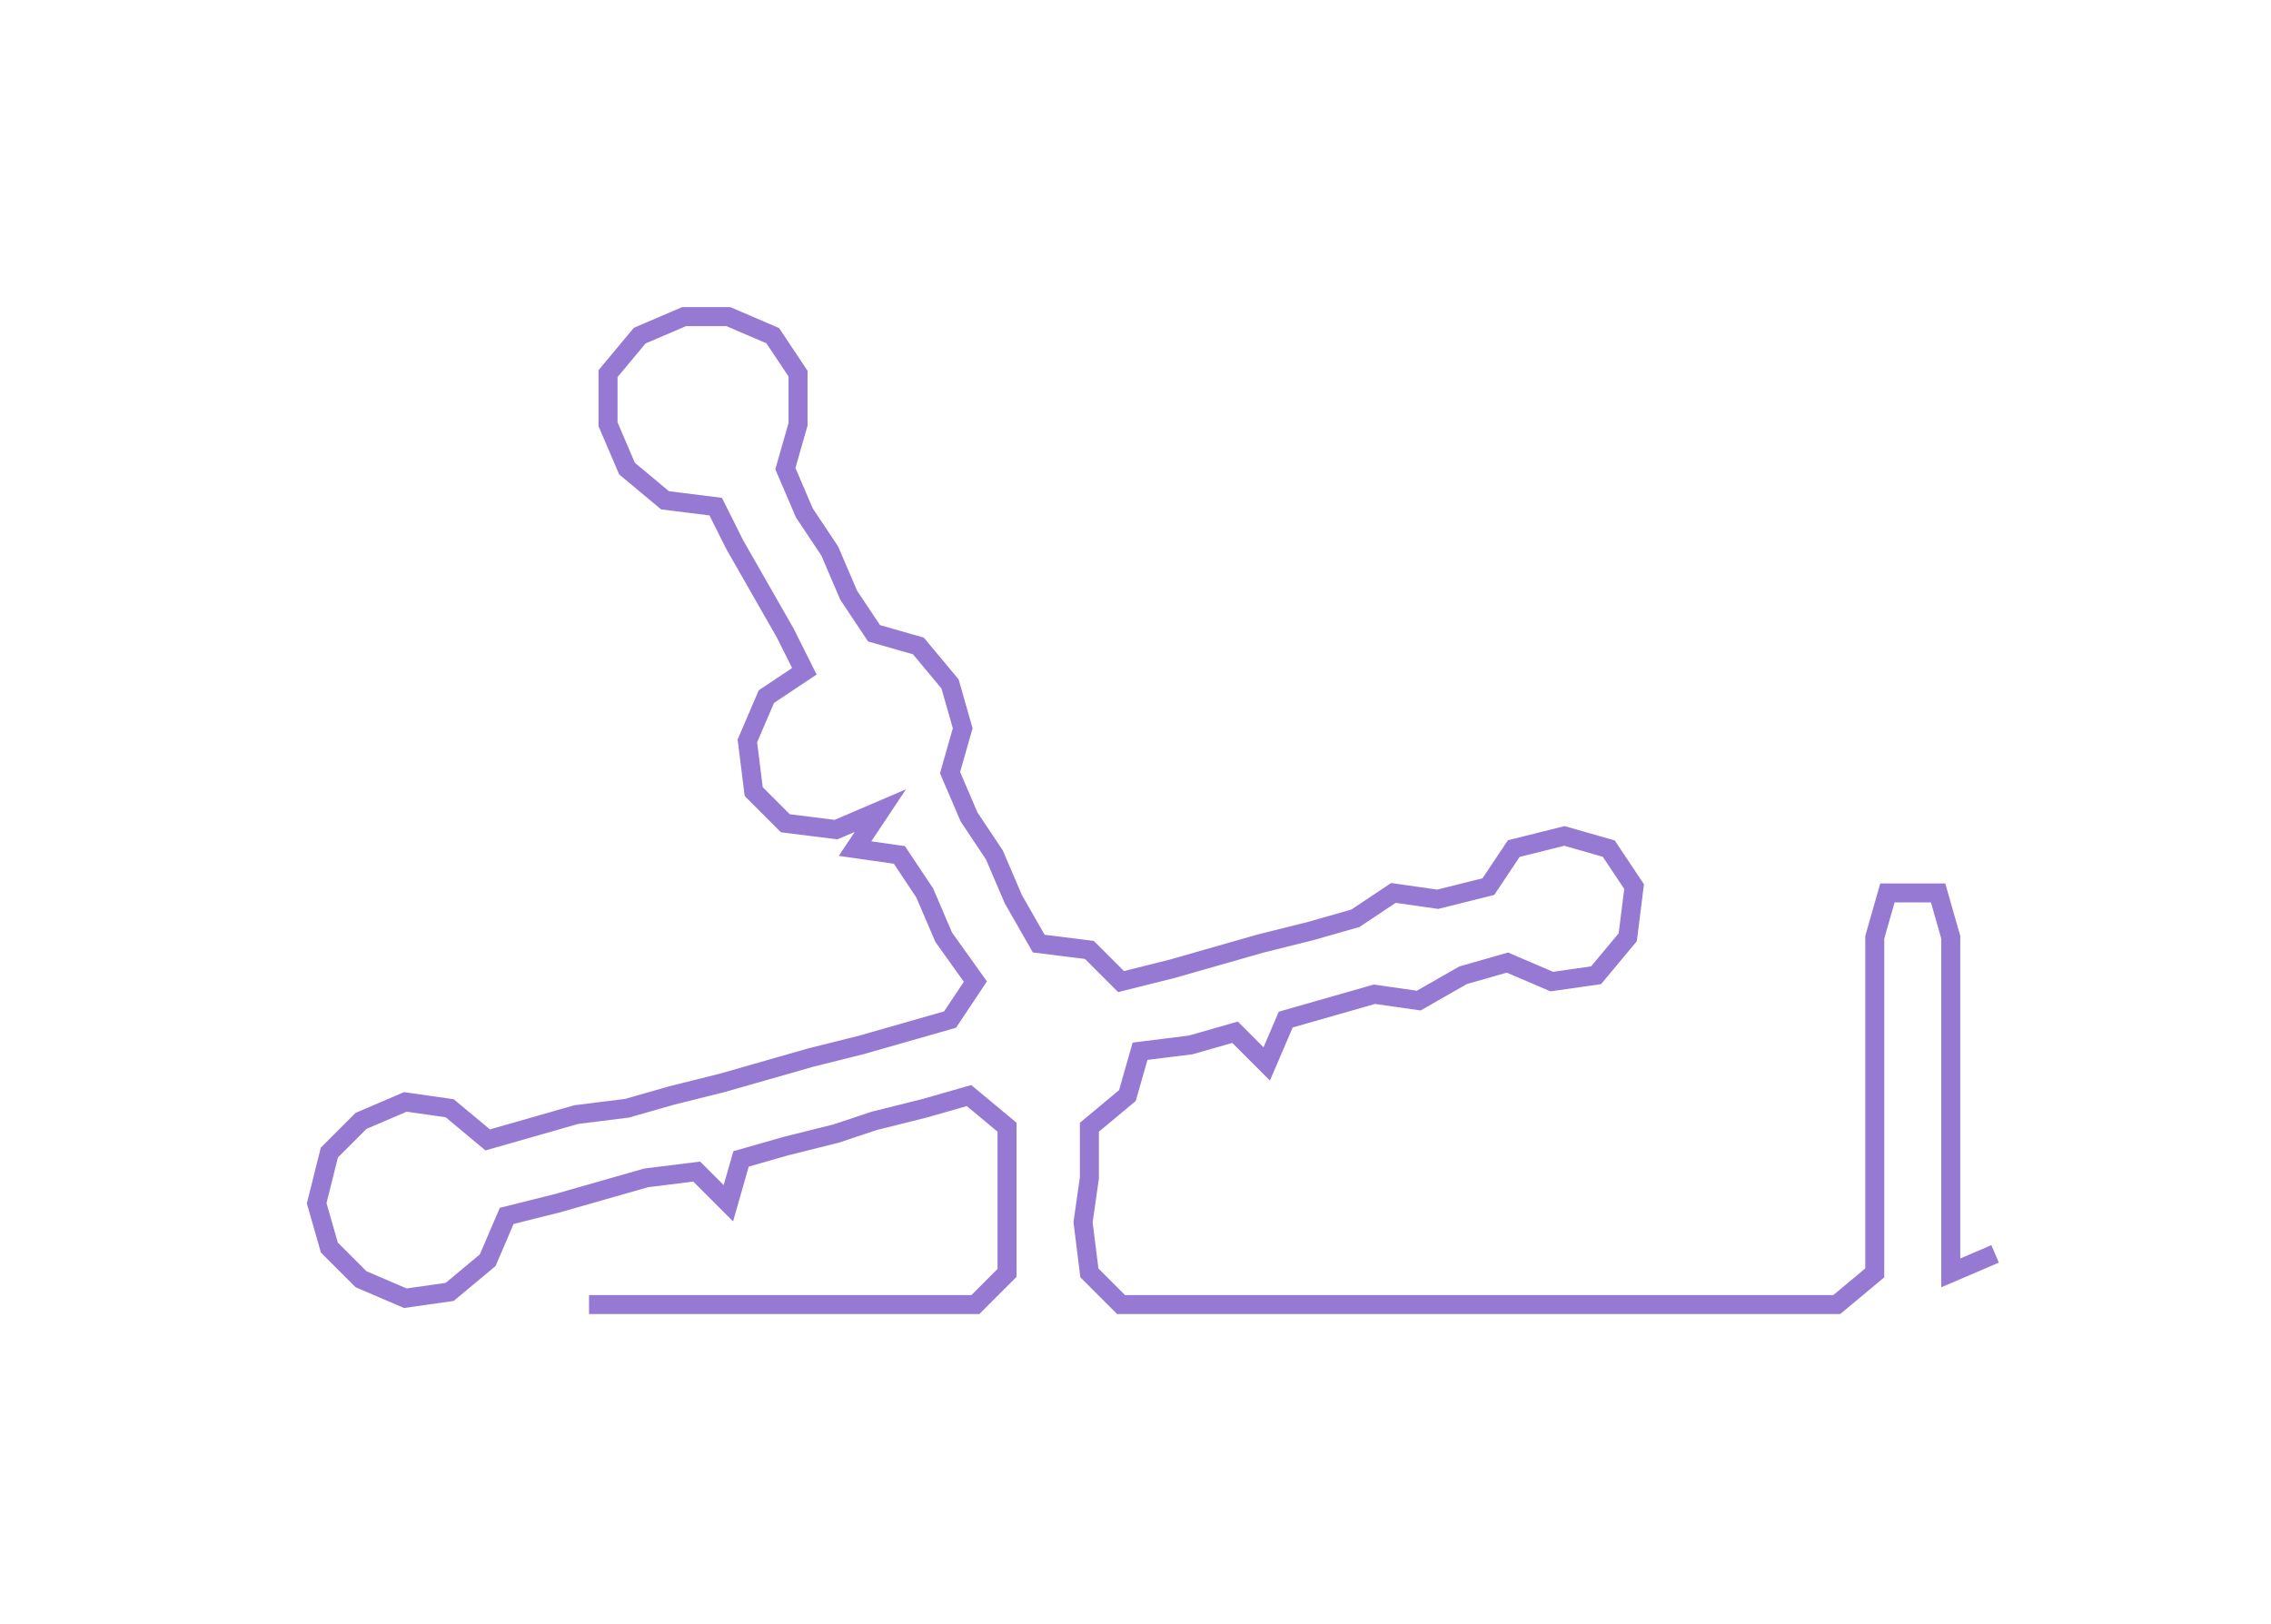 <ns0:svg xmlns:ns0="http://www.w3.org/2000/svg" width="300px" height="214.605px" viewBox="0 0 358.56 256.496"><ns0:path style="stroke:#9579d2;stroke-width:3px;fill:none;" d="M93 206 L93 206 L101 206 L109 206 L116 206 L124 206 L131 206 L139 206 L146 206 L154 206 L159 201 L159 193 L159 186 L159 178 L153 173 L146 175 L138 177 L132 179 L124 181 L117 183 L115 190 L110 185 L102 186 L95 188 L88 190 L80 192 L77 199 L71 204 L64 205 L57 202 L52 197 L50 190 L52 182 L57 177 L64 174 L71 175 L77 180 L84 178 L91 176 L99 175 L106 173 L114 171 L121 169 L128 167 L136 165 L143 163 L150 161 L154 155 L149 148 L146 141 L142 135 L135 134 L139 128 L132 131 L124 130 L119 125 L118 117 L121 110 L127 106 L124 100 L120 93 L116 86 L113 80 L105 79 L99 74 L96 67 L96 59 L101 53 L108 50 L115 50 L122 53 L126 59 L126 67 L124 74 L127 81 L131 87 L134 94 L138 100 L145 102 L150 108 L152 115 L150 122 L153 129 L157 135 L160 142 L164 149 L172 150 L177 155 L185 153 L192 151 L199 149 L207 147 L214 145 L220 141 L227 142 L235 140 L239 134 L247 132 L254 134 L258 140 L257 148 L252 154 L245 155 L238 152 L231 154 L224 158 L217 157 L210 159 L203 161 L200 168 L195 163 L188 165 L180 166 L178 173 L172 178 L172 186 L171 193 L172 201 L177 206 L184 206 L192 206 L200 206 L207 206 L215 206 L222 206 L230 206 L237 206 L245 206 L252 206 L260 206 L268 206 L275 206 L283 206 L290 206 L296 201 L296 193 L296 186 L296 178 L296 170 L296 163 L296 155 L296 148 L298 141 L306 141 L308 148 L308 155 L308 163 L308 170 L308 178 L308 186 L308 193 L308 201 L315 198" /></ns0:svg>